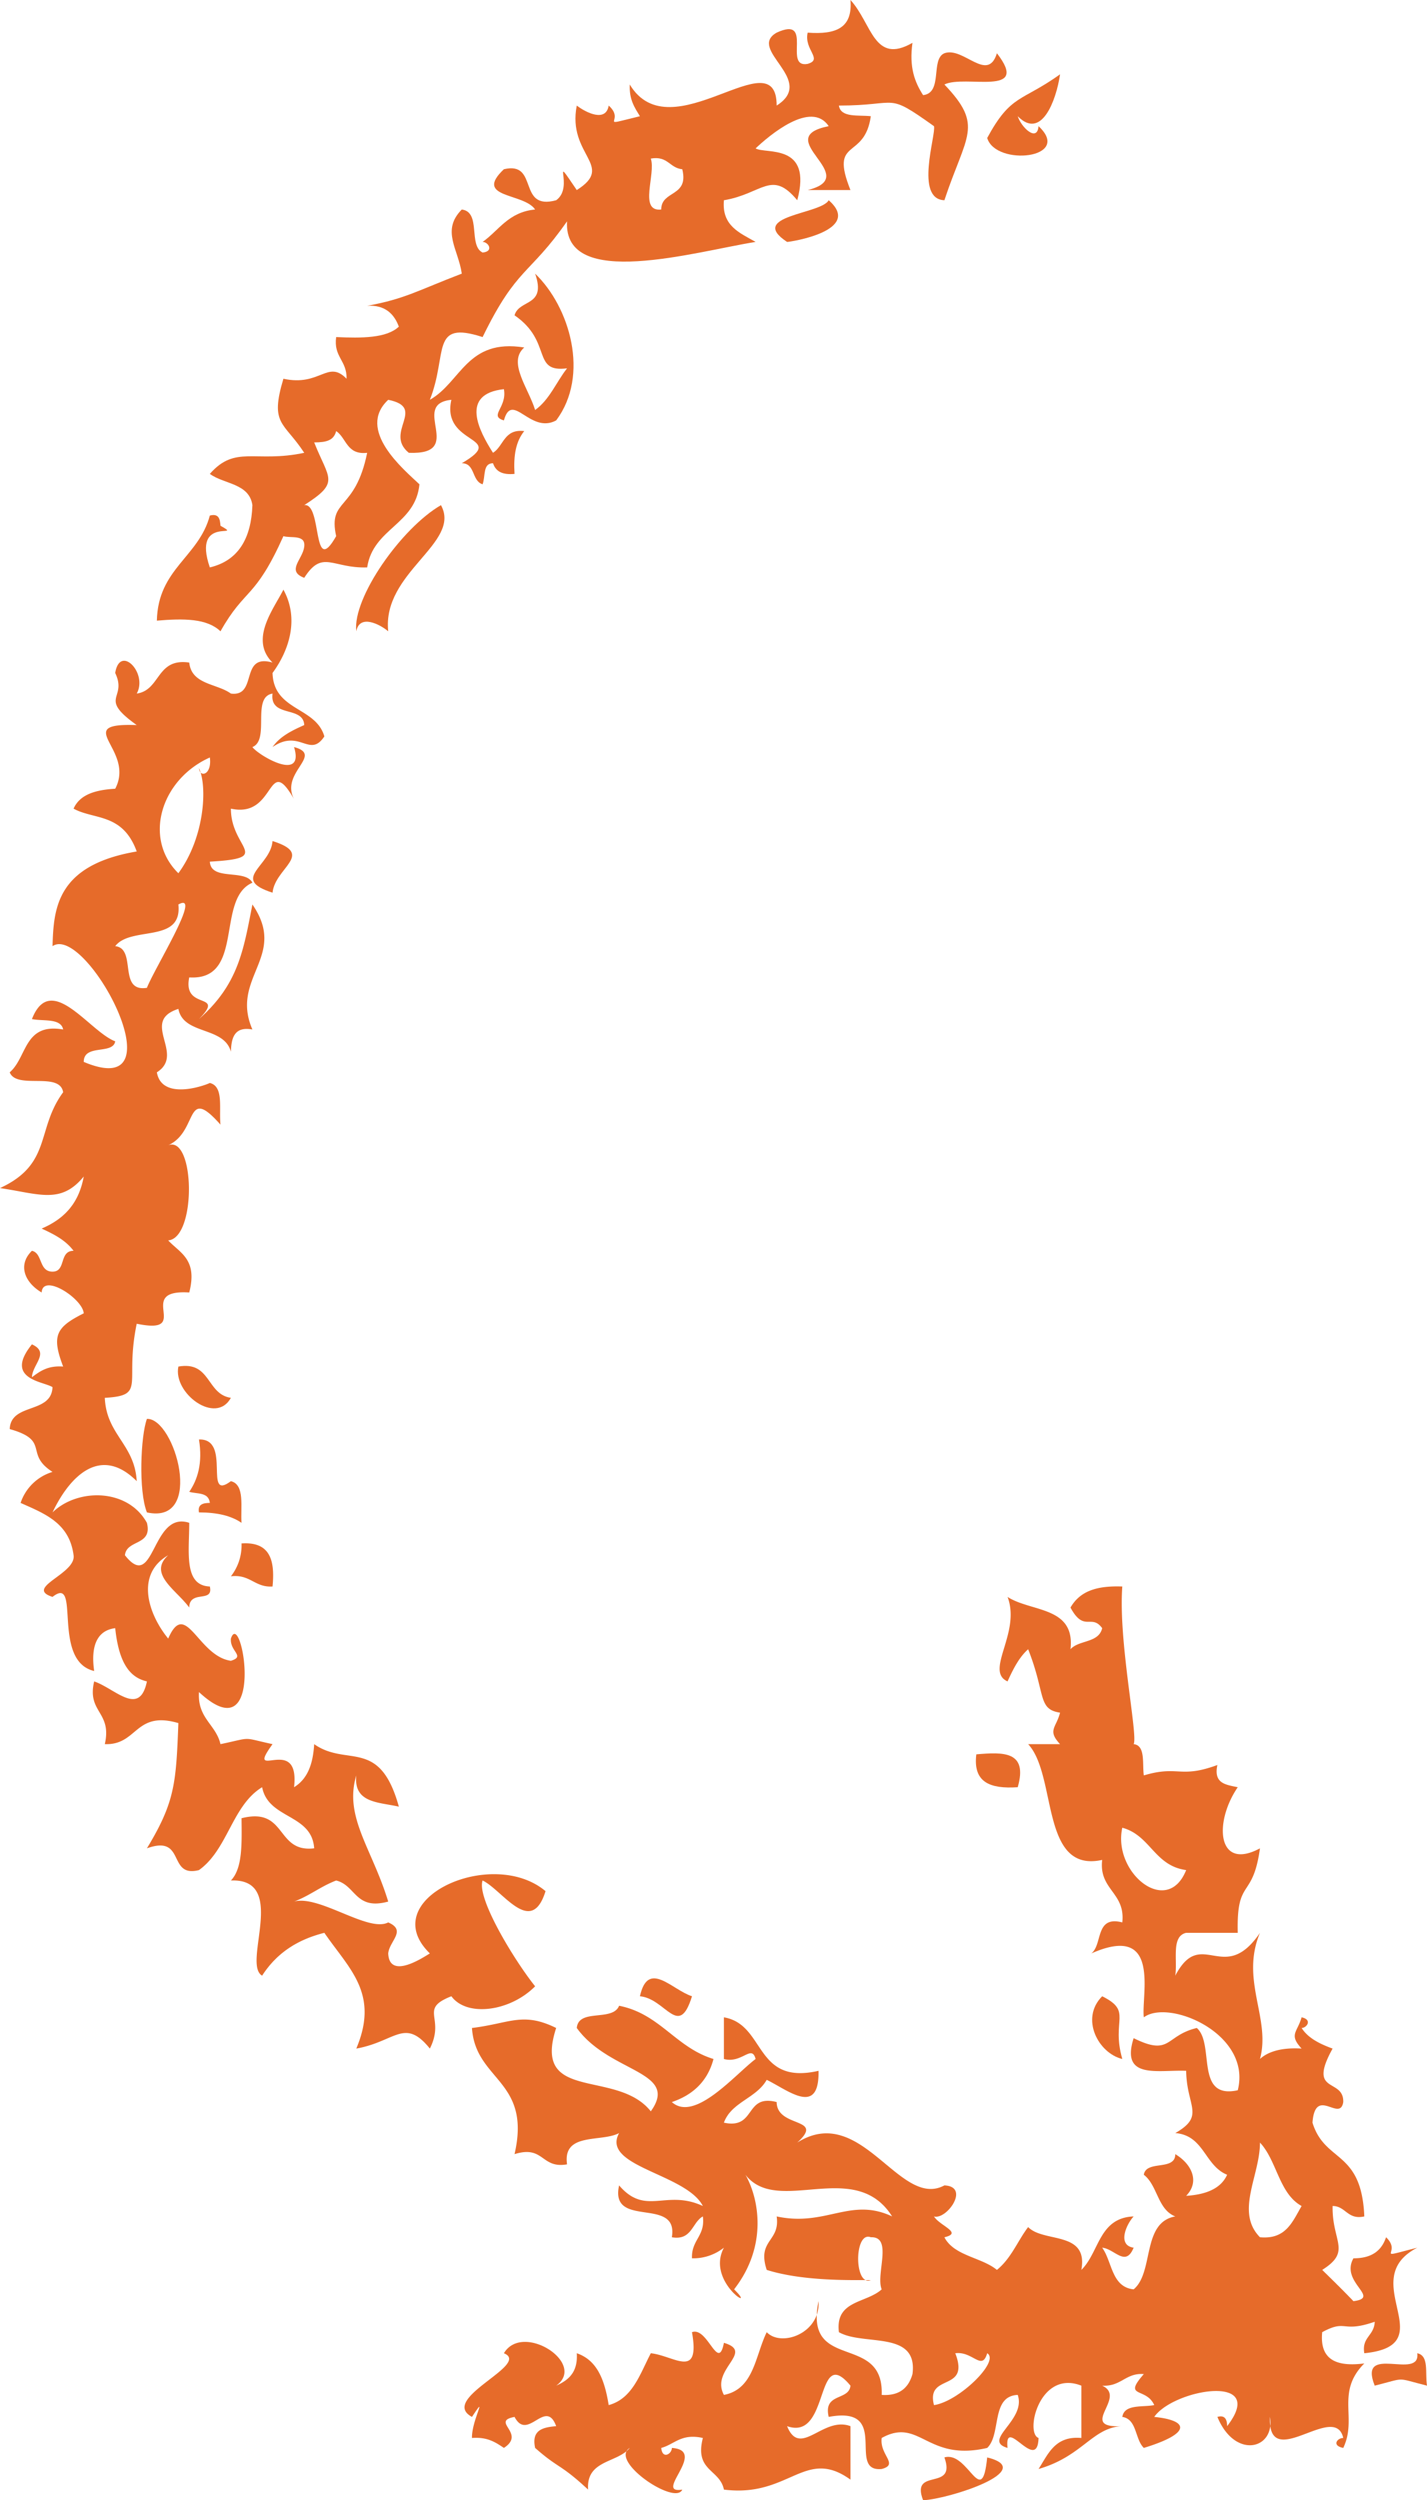<svg xmlns="http://www.w3.org/2000/svg" width="616.8" height="1080" viewBox="-0 -0 616.8 1080" style=""><g><g fill="#e66b2a" fill-rule="evenodd" data-name="Слой 2"><path d="M439.9 50.2c1.5 4.8 8.4 11.4 9 4.3 15 14-18.5 17.5-22.2 5.1 10.3-19 14.7-15.5 31.5-27.5-1.7 11.5-8.1 28.5-18.3 18.1z"></path><path d="M358.2 86.5c15 13.1-16.5 18-18 18-17.3-11.4 14.6-11.9 18-18z"></path><path d="M117.8 363.3c18.5 5.8 1.1 11.4 0 22.3-18.5-5.9-.8-11.4 0-22.3z"></path><path d="M77.1 590.3c14.1-2.5 12.1 12 22.7 13.5-6.5 11.9-25.1-2-22.7-13.5z"></path><path d="M63.5 653.3c-3.7-9.4-2.7-33 0-40.4 12.1-.5 25.2 45.9 0 40.4z"></path><path d="M86 621.8c14.3-.5 1.7 27.1 13.8 18 6.2 1.5 4.1 11.5 4.6 18-4.4-3-10.3-4.5-18.4-4.5-.7-3.6 2-4.1 4.7-4.1-.5-4.8-5.7-3.8-8.9-4.8 3.5-5.1 5.9-12.2 4.2-22.6z"></path><path d="M104.4 666.7c11.9-.8 14.6 6.6 13.4 18.6-7.7.5-9.6-5.4-18-4.4a21.7 21.7 0 0 0 4.6-14.2z"></path><path d="M422 757.8c11.6-1 22.4-1.5 17.9 14.2-12 .8-19.4-2.1-17.9-14.2z"></path><path d="M299.1 862.3c-5.7 18.6-11.3 1-22.5 0 3.5-15.9 13.8-2.8 22.5 0z"></path><path d="M476.4 862.3c13.3 6.6 3.8 10.1 8.7 27.1-10.4-2.5-18.3-17.5-8.7-27.1z"></path><path d="M612.6 1016.5c5.2 1.1 3.3 8.4 4.2 14-14-3.5-8.6-3.5-22.6 0-7.4-18.5 19.9-2 18.4-14z"></path><path d="M263.1 45.6c7.7 6.9-6.1 9.4 13.5 4.6-2.2-3.6-4.7-7.1-4.4-13.7 17.8 29.6 63.5-20.5 63.5 9.1 17.5-11.1-13-24.1 0-31.5 16.3-7.5 2.6 15.5 13.4 13.5 6.8-2-1.7-6.1 0-13.5 12.3.9 19.5-2 18.5-14.1 9.3 10.1 10.1 28.1 26.8 18.5-1.5 10.6 1 17 4.6 22.6 8.7-1 3.1-15.5 9.2-18.1 8.2-3 18.7 13 22.7 0 14.8 19.1-13.8 9.1-22.7 13.5 17.2 18 9.4 21.6 0 50-13-.5-3.5-28.4-4.5-32-21.1-15-14.4-8.9-41.1-8.9.8 5.4 8.6 4 13.8 4.6-2.7 19.3-18 8.9-8.8 31.9h-18.5c24.3-6-16.7-22.5 9.1-27.6-7.6-11.4-25.8 4.1-31.6 9.6 4.3 2.6 24.7-2.5 18 22.4-11.1-13.4-15-2.8-31.7 0-1 11.1 6.9 14.1 13.7 18-25.8 4.1-83.2 21.1-81.5-8.9-16.5 23.6-21.6 19.5-36.5 50-22.8-7.4-14.9 7.1-22.8 27.1 13.5-7.6 16-26.6 40.8-22.6-7.3 6.4 1.8 17.5 4.7 27 6.2-4.4 9.1-12 13.8-18-15.5 2-6.1-11.5-22.7-22.9 2-7.1 13.9-3.6 8.9-18 15 14.4 23.7 43.9 9.1 63.4-11.3 6.1-19-12.9-22.6 0-6.7-2 1.5-5.5 0-13.5-19.2 2.1-10.7 18.1-4.7 27.5 4.7-3 4.7-10.4 13.5-9.4-3.6 4.5-4.7 10.4-4.2 18.5-5.2.5-8.1-1-9.3-4.6-4.5 0-3.2 5.6-4.5 9.1-4.8-1.5-3.1-9.1-9-9.1 20.4-11.9-9-7.5-4.5-27.4-18.4 1.9 6.7 23.9-18.4 22.9-10.9-8.9 8-19.5-8.9-22.9-13.9 13 6.6 30 13.5 36.5-1.7 17.5-20 18.9-22.6 35.9-15.1.5-19.3-7.9-27.2 4.5-7.9-3-.7-7.9 0-13.4s-5.8-3.6-9-4.6c-12.4 27.6-16.5 22.1-27.2 41.1-5.8-5.6-16-5.6-27.5-4.6.5-22.5 18.1-27.4 22.9-45.4 3.9-1 4.4 1.5 4.6 4.4 10.7 6-12.5-4.9-4.6 18 12.3-2.9 17.9-12.5 18.4-26.9-1.4-9.5-12.3-9-18.4-13.5 11.1-12.6 19.4-4.6 40.8-9.1-8.8-13.5-15-12-9-32 15.9 3.5 19.1-8.4 27.3 0 .2-7.9-5.7-9.4-4.5-18 11.1.5 21.8.5 27.1-4.5-2-5.4-5.9-9.5-13.7-9 16.4-3 21.6-6.5 40.9-13.9-1.5-10.6-9-18.6 0-27.7 8.5 1.1 2.7 15.5 9 18.6 5-.5 2.5-4.6 0-4.6 7-4.9 11.1-12.9 22.7-14-4.9-7.3-26.8-4.8-13.5-17.4 15.3-3.6 5.6 18 22.6 13.4 8.2-5.9-3-21.9 8.9-4.4 16.8-10.6-4.2-14.9 0-36.5 3.9 3 12.6 7.4 13.8 0zm22.7 44.9c0-8.4 12.1-5.3 9.1-17.4-5.5-.5-6.2-5.9-13.6-4.6 2.3 6.6-5.4 23.1 4.5 22zM158.7 195.6c-8.9 1-8.9-6.4-13.4-9.4-1 4-4.1 4.9-9.5 4.9 6.4 16.1 11.3 17.1-4.3 27.1 7.9-1.1 3.3 31.9 13.8 13.4-3.6-16.5 8.2-10.4 13.4-36z"></path><path d="M190.6 218.2c9 16.4-25.5 28.9-22.8 54.5-3.5-3-12.4-7.6-13.8 0-1.7-14.5 19.5-44.6 36.6-54.5z"></path><path d="M117.8 286.2c-10.1-10 .5-23.1 4.7-31.5 6.8 12.4 2.7 25.9-4.7 36 .5 16.5 18.7 14.5 22.4 27.4-6.4 9.6-10.6-3.5-22.4 4.6 3.2-4.6 8.3-7.1 13.7-9.5-.4-8.5-15-3-13.7-13.6-9.2 1.5-1 20-8.7 23.1 2.5 3.5 22.7 15.5 18 0 13 3.5-6.1 10.9 0 22.5-11.8-20.5-7.6 8.5-27.3 4.1 0 17.5 18.7 21.3-9.1 22.9.5 8.5 15.3 3 18.4 9.1-16 6.9-3.1 42.4-27.3 40.9-3 14.6 16 6 4.2 18 17-15 19.2-29.5 23.1-49.5 15.5 22.5-9.8 31.5 0 54-8.1-1.5-9.1 4.1-9.3 9.6-3-11.1-20.5-7.1-22.7-18.5-16.8 5.4 3.2 19.5-9.3 27.4 2.1 12 19.7 6.1 22.9 4.6 6.1 1.5 3.9 10.9 4.6 18-15.5-17.5-9.4 3-22.6 8.9 11.6-4.4 12.3 40.1 0 41.1 5.1 5.5 12.8 8.1 9.1 22.5-24.1-1.5 2 18.6-22.7 13.5-5.4 25.9 4.4 31-13.8 32 .7 16 12.9 20 13.8 36-15.5-15.5-28.8-2.5-36.4 13.5 10.8-10.5 32.5-10.5 40.8 4.5 2.5 10-8.8 7.1-9.5 14 13 16.5 11.3-19.5 27.8-14 0 12.5-2.5 27.1 8.9 27.5.9 4-1.7 4-4.7 4.5s-4.2 2-4.2 4.6c-5.5-7.6-18-14.5-9.1-22.6-14.1 8.1-8.9 25.1 0 36 7.6-17.5 12.8 7.6 27.1 9.6 6.4-2-.5-4 0-9.6 4.7-14 15.7 50.5-13.8 23.1-.7 11.4 7.3 13.9 9.3 22.5 14.3-3 8.7-3 22.5 0-12.3 17 12-5 9.3 18.6 5.9-3.6 8.2-10.1 8.7-18.6 14.2 10 28.3-3 36.6 27-8.8-2-19.6-1.5-18.4-13.5-5.4 18 6.8 31.5 13.8 54.5-14.3 3.9-13.9-7-22.5-9.1-6.8 2.6-11.5 6.6-18.2 9.1 10.9-3 32.1 13.5 40.7 9 8.1 3.5.5 8 0 13.4.5 11.6 15.3 1.6 18 0-24-23.4 26.8-46.4 50-26.9-6.2 20-18.6-.5-27.2-4.6-2.7 7.6 13.8 34.6 22.7 45.7-10.8 10.9-29.5 13.4-36.2 4.3-14.3 5.6-2.5 9.1-9.3 22.6-10.9-13.5-14.9-3-31.8 0 10.1-23.9-3.2-34.5-13.8-50-11.9 3-20.7 8.9-26.9 18.5-8.8-5 11.4-42.1-13.5-41.1 5.1-5.3 4.7-15.9 4.6-26.9 19.8-5 14.6 15 31.4 13-1-15-19.8-12.5-22.5-26.4-13 7.9-14.8 26.9-27.3 35.8-13.8 3.5-5.5-15.5-22.5-9.4 12.1-20 12.6-28 13.6-54.1-18.9-5.5-17.5 9.6-31.8 9.1 3.2-14.1-7.8-13.6-4.6-27.1 9.1 3.1 19.6 15.5 22.8 0-6.4-1.5-12-6.4-13.7-23-8.1 1-10.6 8.1-9.1 18.5-18.7-4.4-5.5-41.9-18-32-12.4-4 10.3-9.9 9.1-18-1.8-14-12.6-18-22.9-22.6a20.9 20.9 0 0 1 13.8-13.4c-12.4-7.9-.7-13.5-18.5-18.5.5-11.5 18-6.4 18.5-18.1-3.7-2.5-21.2-3.3-8.9-18.5 7.9 3.6.2 8.6 0 14.2 3.5-2.6 6.9-5.1 13.5-4.6-5.1-13.4-3.1-17 8.9-23-.5-6.4-17.7-17.5-18.2-9-7.6-4.5-10.3-12.1-4.2-18 4.7 1 2.9 9 8.9 9s2.7-9 9.1-9c-3.4-4.5-8.1-7-13.8-9.6 9.3-4 16-10.4 18.2-22.5-9.9 12.1-19.2 7.5-36.2 5 22.6-10.4 15.5-25.4 27.3-41.4-1.5-9.1-20.1-1-23.1-8.6 7.6-6.5 6.1-21.5 23.1-18.5-1-5-8.6-3.5-13.5-4.5 8.2-20.9 24.9 5.5 36 9.6-1 5.9-13.6 1-13.6 8.9 42.7 18 1-59.9-13.5-50 .5-16 1.5-35 36.4-40.9-6.1-16.7-18.4-13.6-27.3-18.5 2.7-6.1 9.4-8.1 18-8.6 8.9-17-19.5-28.5 9.3-27.5-17-12.1-3.9-11.1-9.3-22.5 2-12.5 14.2 0 9.3 8.9 10.4-1.5 8.4-15.5 22.7-13.4 1 9.6 12 9 18 13.4 11.8 1.5 3.6-17.5 18-13.4zm-40.7 91c11.4-15.5 12.6-37.5 8.9-45.4.4 4.4 5.7 2.8 4.7-4.6-21.2 9.5-28.9 35-13.6 50zm-27.3 31.5c9.5 1 1 20 13.7 18 3.5-8.9 24.2-41.9 13.6-36 1.8 17-20.5 9.1-27.3 18z"></path><path d="M490 753.4c5.2.5 3.7 8.5 4.4 13.5 15.1-4.5 15.5 1.5 31.8-4.5-1.7 8 3.5 8.5 8.8 9.6-10.5 15.4-8.8 36.3 9.6 26.4-3.1 22.5-10.2 12.4-9.6 36.5h-22.3c-6.5 1.5-3.7 11.5-4.7 18.5 11.3-21.5 20.9 4.6 36.6-18.5-8.6 20.5 4.8 37 0 54.5 3.8-3.5 10.1-5 18-4.5-5.6-6.1-1.9-6.9 0-13.5 4.8 1 2.2 4.6 0 4.6 2.8 4.4 7.9 6.9 13.4 8.9-11.1 20 4.9 12.5 4.6 23.1-1.4 8.9-12.1-7.1-13.3 8.9 5.4 17.5 21.2 11.6 22.4 40.5-7.3 1.6-8-4.5-13.7-4.5-.3 15.5 8.4 19.5-4.5 27.6 4.5 4.4 9.1 8.9 13.5 13.5 12.1-1.5-5.9-8.1 0-18.5 7.7 0 12.1-3.1 14.1-9.1 7.4 7-6.4 9.6 13.5 4.5-27.1 14 11.9 42.1-22.9 45.6-1.2-7 4.3-7.5 4.5-13.6-14.5 5-12-1.3-22.7 4.5-1.2 12.2 6.5 15 18.2 13.5-12.5 12.6-2.9 23.6-9.1 36.5-5.1-1-2.6-4.3 0-4.3-3.6-16-32.7 15.5-31.7-9.1 2.4 14-15.1 18.5-22.7 0 3.5-1 4.2 1.5 4.2 4 17.9-23.1-23.2-16-31.5-4 14.9 1.5 16.4 7-4.5 13.4-3.9-3.8-2.9-12.4-9.3-13.4.9-5.6 8.6-4.1 13.8-5.1-3.5-7.9-13.8-2.8-4.5-13.4-7.9-.6-9.8 5.5-18 5 11.1 5.1-11.1 18.5 8.7 17.5-12.9.5-17.1 13-36.2 18.5 4.2-6.5 7.1-14.4 18.5-13.4v-22.6c-18.1-7.1-24.5 20.5-18.5 22.6-.5 15.5-14.9-10.1-13.4 4.3-11.3-3.3 8.2-11.9 4.4-22.9-11.7.5-7 17-13.2 22.9-26.2 6.1-29.1-13.4-45.6-4.3-1 7.4 7.6 11.4 0 13.4-15.5 1.5 4.4-27.6-22.9-22.5-2.5-10.5 8.8-6.9 9.4-13.5-15.4-18.5-8.7 24.1-27.4 17.5 5.7 14 15.5-4.5 27.4 0v23.1c-19.7-14.2-26.4 7.9-54.7 4.3-1.8-8.9-12.8-7.9-9.1-22.3-9.4-2.1-12.3 2.8-18 4.3.5 5.1 4.6 2.6 4.6 0 15.8 1.1-8.3 20.1 4.5 18-3 7.1-31.8-12.4-22.7-18-5.4 6.6-18.9 5.1-18 18-12.3-11.4-12.6-8.9-22.9-18-1.7-7.9 3.5-8.9 9.1-9.4-4.6-12.4-12.3 6.9-18-4-10.6 2 5.2 7-4.6 13.4-3.7-2.5-7.2-4.8-13.8-4.3-.2-7.6 7.3-20.1 0-9.1-14.6-7.9 25.8-22.6 13.8-27.5 8.1-13.6 36 4.4 22.6 14 5.7-2.5 9.4-6.1 8.9-14 9.1 3.1 12.1 12 13.8 22.4 10.3-2.8 13.5-13.4 18.2-22.4 10.2 1.1 21.4 11.5 17.8-9.1 6.8-2.5 11.3 17.5 13.8 4.6 13.5 4-6 11.4 0 22.5 13-2.5 13.5-16.9 18.5-27.1 6.3 6.6 23.3.5 22.4-13.4-6.4 30.9 28.3 13.4 27.3 40.5 7.6.5 11.6-3 13.3-9 2.5-19.1-21.2-12-31.8-18.1-1.7-13.9 11.8-12.4 18.5-18.5-2.7-6.4 5-22.9-4.7-22.5-7.3-2.9-7.3 21.5 0 18.5-8.8 0-29.5.5-45-4.4-4.3-13.1 5.9-12.1 4.3-23.1 21.2 4.6 31.9-8.5 49.9 0-16.1-25.5-49.4 0-63.4-18 5.7 10 9.9 30.5-4.9 49.5 10.8 10.6-12.4-3-4.4-18a21.4 21.4 0 0 1-13.8 4.6c-.3-8.1 5.8-9.5 4.7-18.1-4.7 2.6-4.7 10.5-13.4 9 3-17.9-27-3.4-22.8-22.4 11.5 13.4 20.2 1.5 36.2 8.9-7.2-14-44.2-17-36.2-31.5-7.7 4.1-24.5-.5-22.5 13.5-11.3 2-9.9-8.4-22.7-4.4 7.4-32.1-16.9-31.6-18.4-54.5 16.5-2 21.9-7.1 36.4 0-10.6 32.5 26.2 17.5 40.9 36 12.6-17.5-17.9-16.5-32-36 .8-8.6 15.5-2.6 18.3-9.6 17.7 3.5 24.4 18 40.8 23-2.5 9.5-8.8 15.5-18 18.6 9.9 8.9 27.4-12 36.2-18.6-1.7-6.5-5.9 2.1-13.7 0v-18c18.2 3.1 13 29.5 40.9 23.1.4 19.9-13.1 8.4-22.4 3.9-4.5 8-15.3 9.6-18.5 18.5 14 3 8.8-12.5 22.8-8.9.1 11.4 21.2 6.4 8.9 17.5 27.8-17.5 44.2 28.9 63.6 18.5 11.3.5 1 15-4.5 13.4 2.5 4.1 12.7 7.1 4.5 9 4.2 8.1 16 8.6 22.7 14.1 6.2-5 9-12.6 13.5-18.5 6.7 6.9 26.1 1.5 23 18.5 7.8-7.6 7.5-22.5 22.6-23.1-3.3 3.6-7.1 12.5 0 13.5-3.5 8.6-8.2.5-13.6 0 4.4 6.1 4 17 13.6 18 8.9-7.4 3.4-28.9 18-31.5-7.7-3-7.6-13.4-13.6-18 1-6.5 13.6-1.5 13.6-8.9 7.3 4.4 10.6 12 4.7 18 8.3-.5 15-3 17.7-9.1-9.8-4-9.9-17-22.4-18 13.1-7.5 4.9-11.4 4.7-26.9-12.3-.5-28.4 3.9-22.7-14.1 16.2 8 13.5-1.1 27.3-4.4 7.9 6.9-1 31 17.7 26.9 6.2-24.4-29.8-39.6-40.6-31.5-1.2-9.6 7.7-41-22.7-27.6 5-3.8 1.5-16.5 13.4-13.4 1.4-13-10.2-14-8.7-27-26.8 5.9-19.4-36.5-32-50h13.8c-5.6-6-1.7-7 0-13.6-9.8-1.5-6.1-7.9-13.8-27.4-3.9 3.5-6.4 8.4-8.9 13.9-10.1-4.5 5.9-21 0-36.5 10.2 6.6 29.3 4 27.2 22.6 3.7-4.1 12.2-2.6 13.7-9.1-4.7-6.4-7.8 2-13.7-8.9 4.1-7.1 11.3-9.5 22.4-9.1-1.8 23.5 6.9 64.6 4.9 68.1zm22.7 54.4c-13.8-1.9-15.4-15-27.6-18.3-4.3 19.3 19.4 38.8 27.6 18.3zm31.9 158.6c11.1 1 13.9-6.4 18-13.5-9.8-5.4-10.6-19.5-18-27.4 0 14.4-10.8 29.9 0 40.9zm-131.7 50.1c6.6 17-12.8 8.4-9.2 22.4 10.7-1.5 28.7-19 23-22.4-2.3 7.9-6.2-1-13.8 0z"></path><path d="M426.7 1061.5c22.2 5.5-16.5 18-27.7 18.5-5.6-14.5 14.6-3.5 9.2-18.5 10.3-3 16.2 23 18.5 0z"></path></g></g></svg>